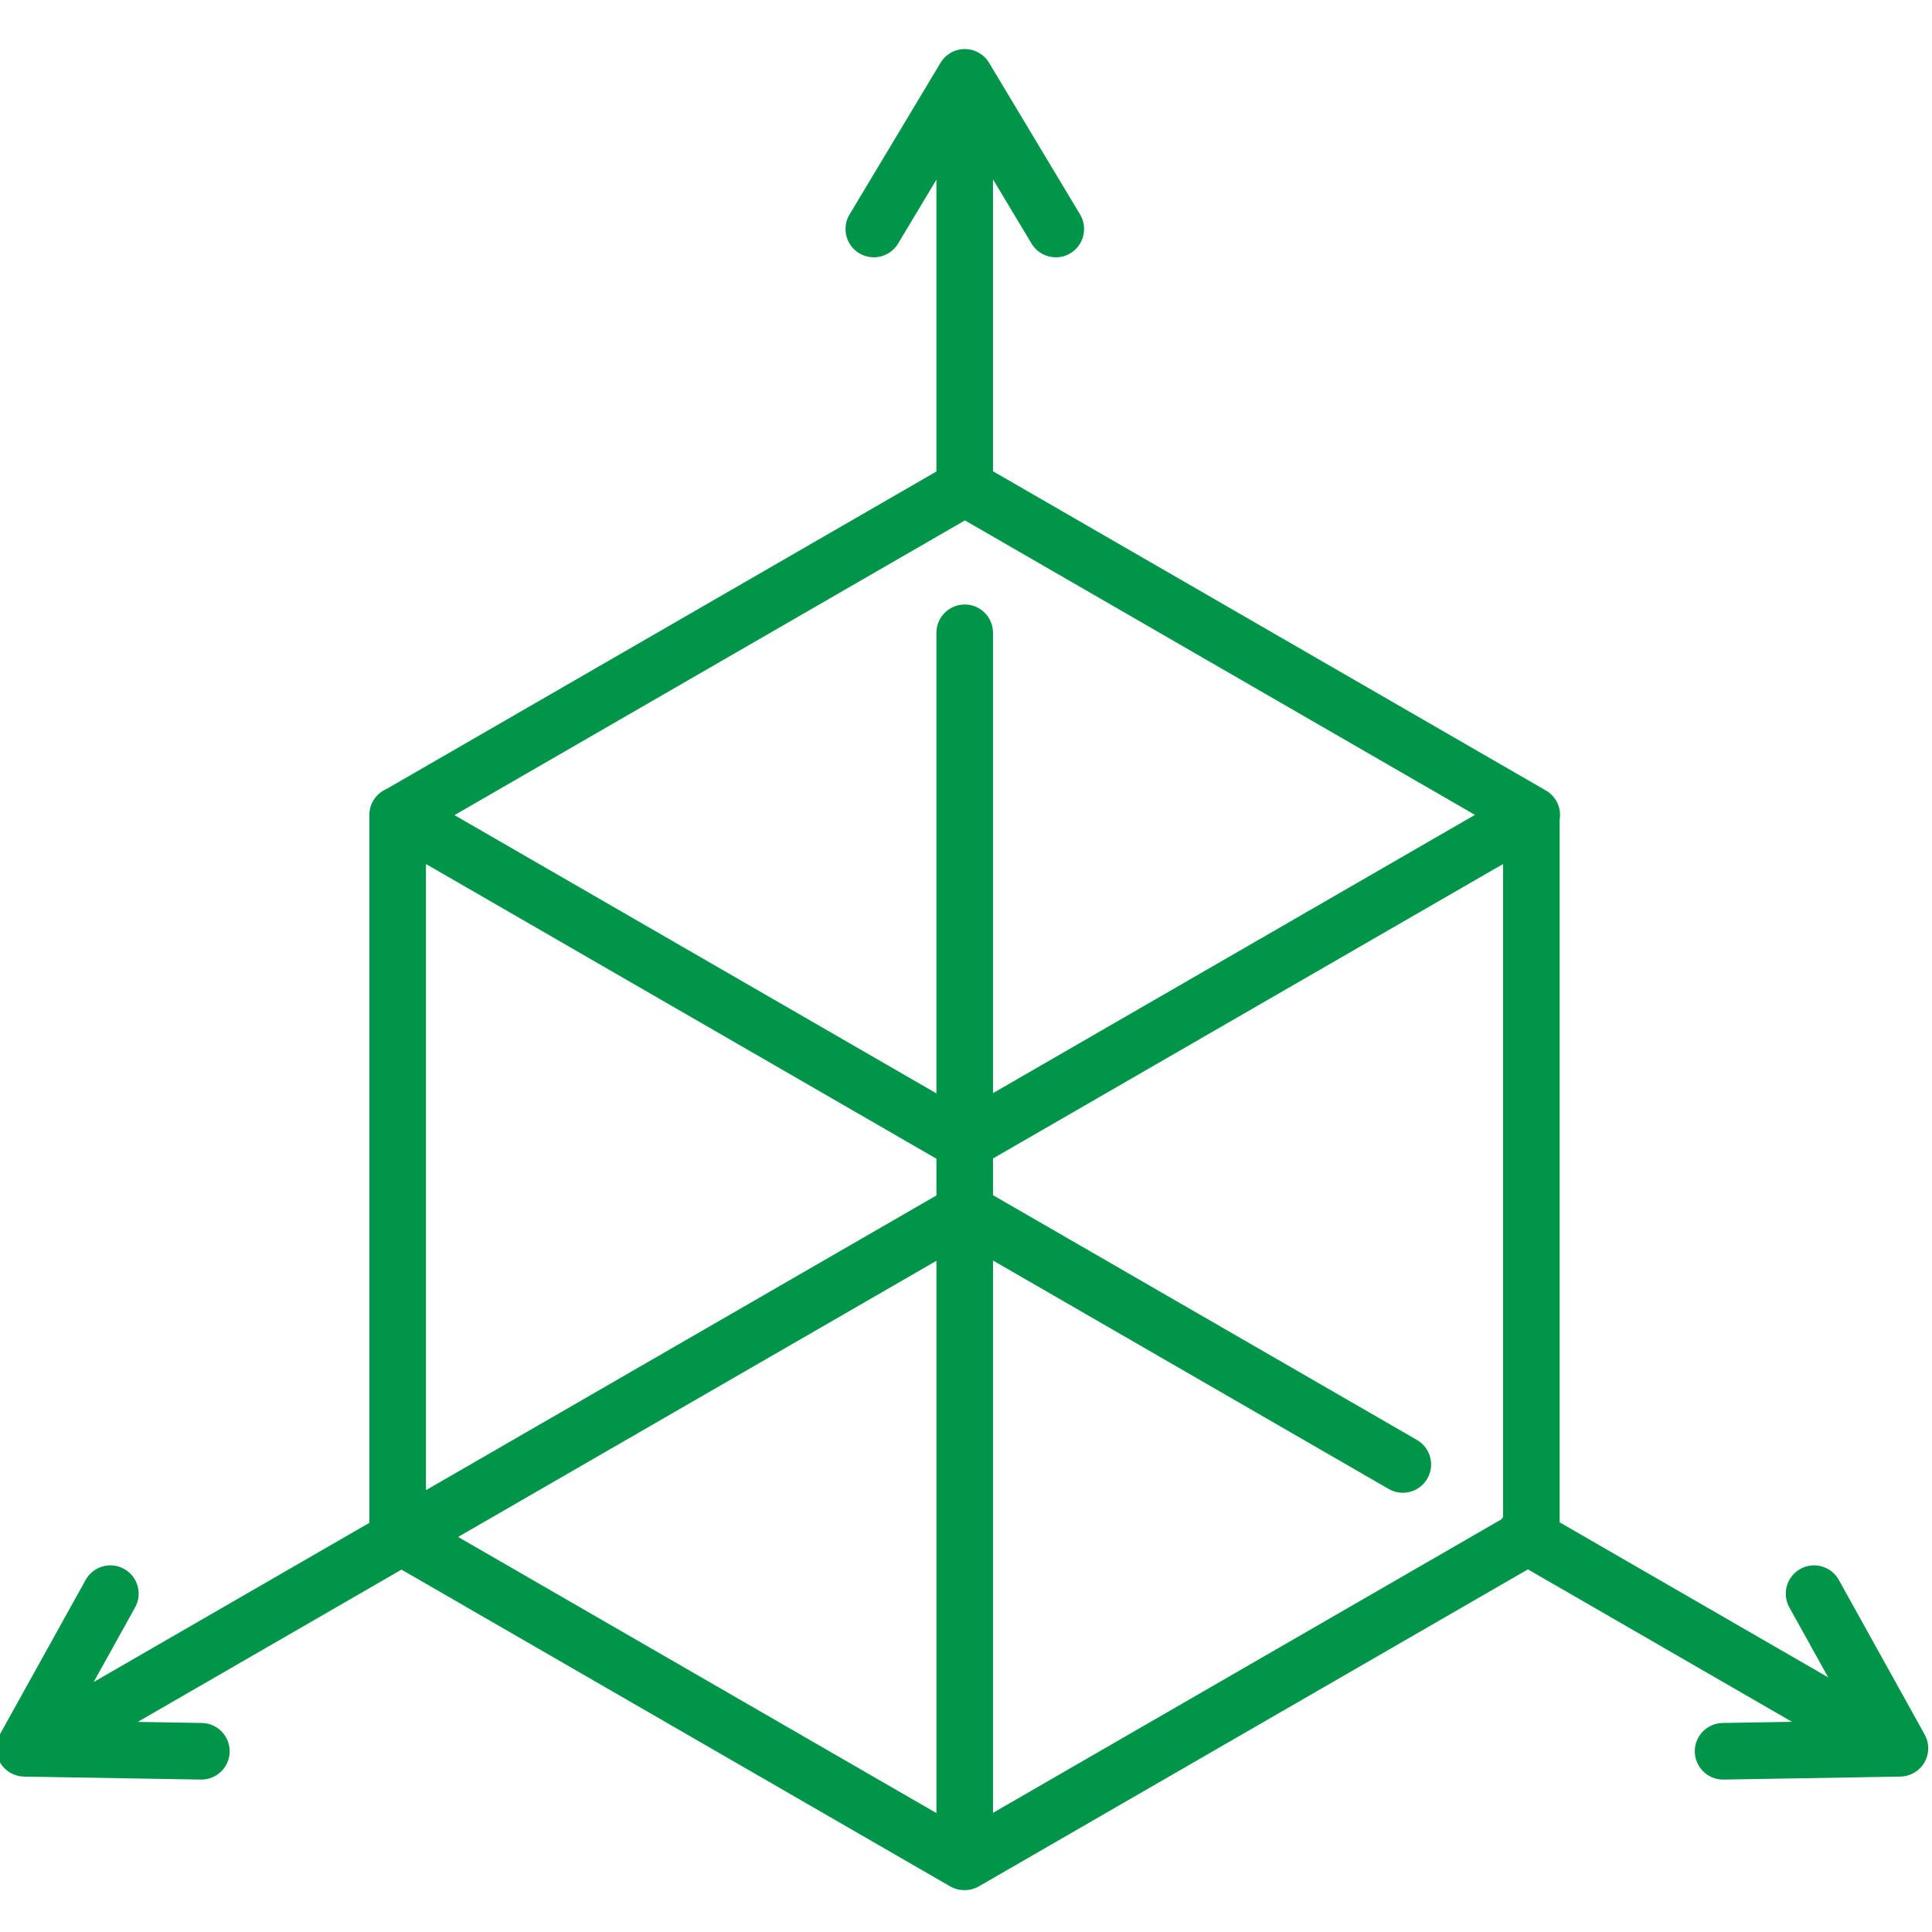 <svg fill="#009549" height="77px" viewBox="1 -12 511.999 511" width="77px" xmlns="http://www.w3.org/2000/svg"><path d="m511.059 447.176-22.75-40.98c-2.012-3.621-6.578-4.926-10.199-2.914-3.621 2.008-4.926 6.574-2.914 10.195l10.289 18.539-71.164-41.086v-186.16c.539-3.074-.891-6.199-3.637-7.781l-146.527-84.598v-77.355l10.211 17.012c1.406 2.348 3.887 3.645 6.438 3.645 1.312 0 2.645-.344 3.852-1.07 3.551-2.133 4.703-6.738 2.57-10.289l-24.113-40.191c-1.355-2.258-3.797-3.641-6.43-3.641-2.637 0-5.078 1.383-6.434 3.641l-24.113 40.191c-2.133 3.551-.98 8.156 2.57 10.289 3.555 2.133 8.16.98 10.293-2.574l10.156-16.93v77.336l-145.691 84.117c-2.691 1.137-4.582 3.805-4.582 6.91v187.586l-73.051 42.176 10.973-19.766c2.012-3.621.707-8.188-2.914-10.195-3.621-2.012-8.188-.703-10.199 2.918l-22.75 40.977c-1.277 2.305-1.254 5.109.062 7.391s3.734 3.703 6.371 3.75l46.863.789h.125c4.086 0 7.43-3.277 7.5-7.375.07-4.141-3.234-7.555-7.375-7.625l-16.977-.285 69.895-40.355 145.391 83.941c1.141.656 2.434 1.004 3.75 1.004h.109c1.316 0 2.613-.348 3.75-1.004l145.508-84.008 69.977 40.398-18.379.309c-4.145.07-7.445 3.484-7.375 7.625.07 4.098 3.414 7.375 7.496 7.375h.129l46.863-.789c2.633-.047 5.051-1.469 6.367-3.75 1.32-2.281 1.344-5.086.066-7.391zm-112.195-57.027-134.707 77.77v-146.367l104.855 60.539c1.18.684 2.469 1.008 3.742 1.008 2.594 0 5.113-1.348 6.5-3.754 2.074-3.586.844-8.172-2.742-10.242l-112.355-64.867v-9.727l135.164-78.035v173.051c-.16.199-.312.406-.457.625zm-142.148-264.734 135.16 78.035-127.719 73.738v-121.988c0-4.145-3.355-7.5-7.5-7.5-4.141 0-7.5 3.355-7.5 7.5v122.051l-127.715-73.734zm-142.832 91.059 135.273 78.098v9.734l-135.273 78.102zm135.277 105.152v146.359l-126.754-73.18zm0 0"/></svg>